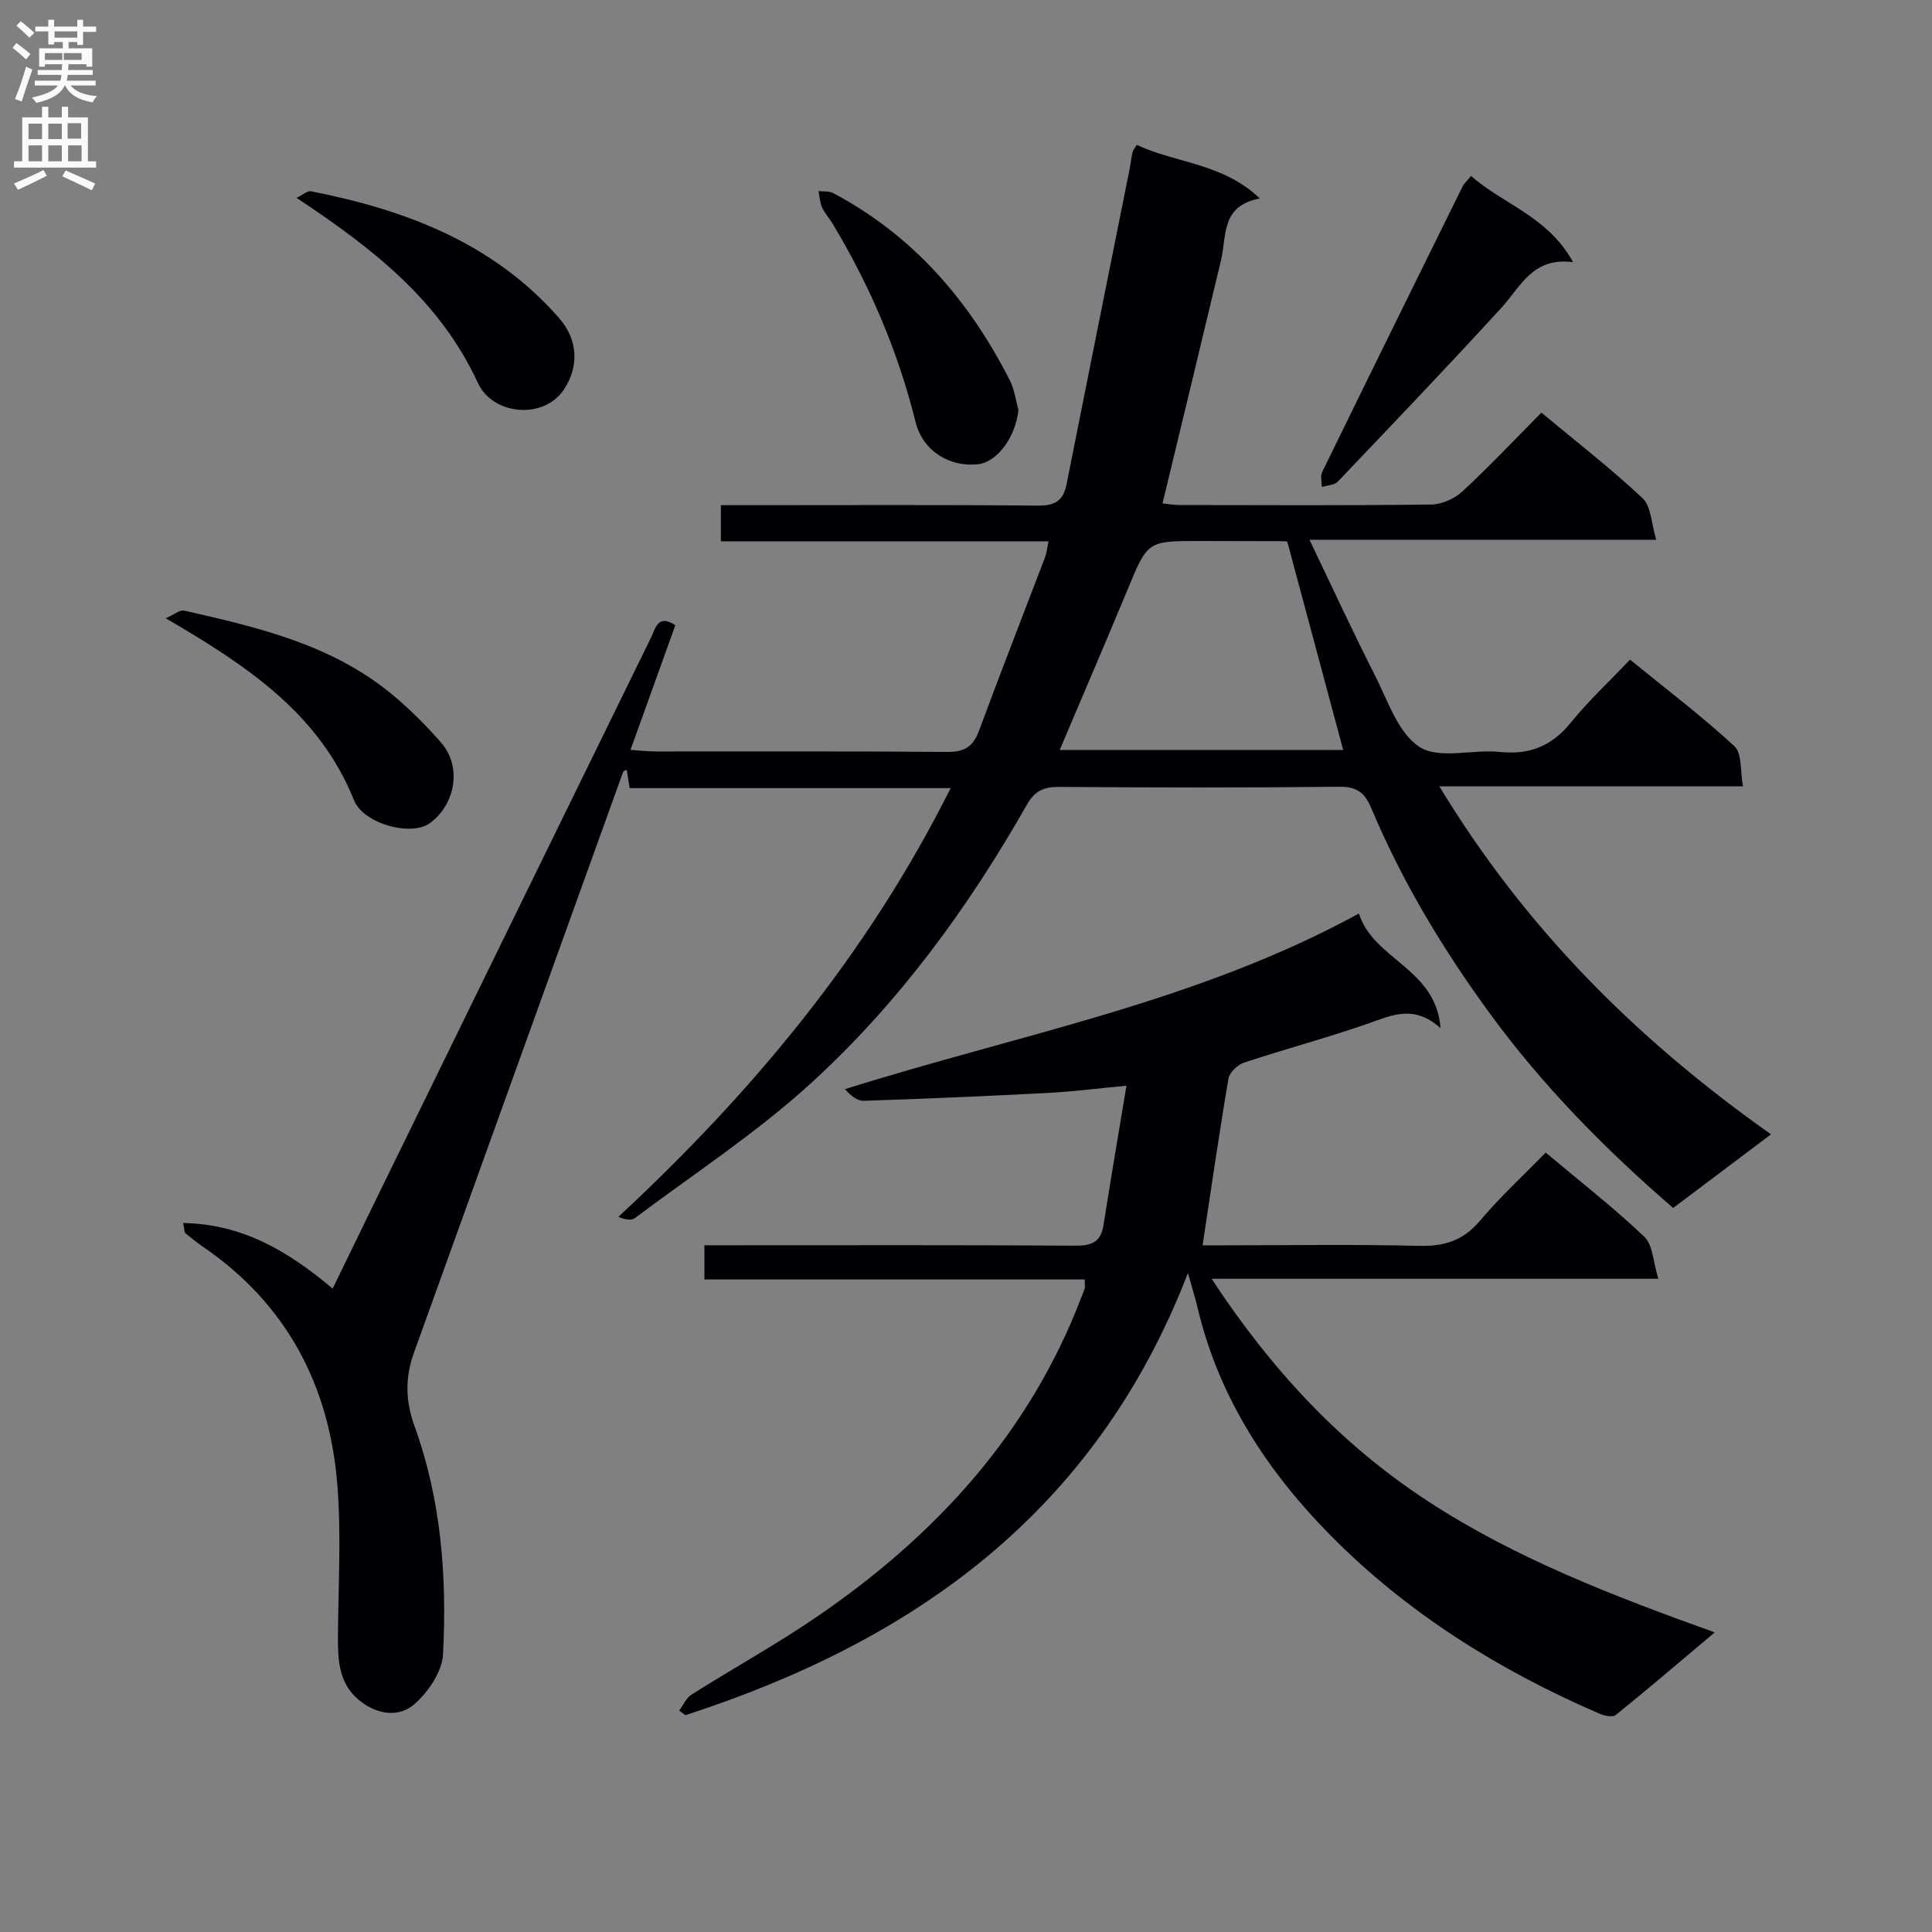 <svg enable-background="new 0 0 400 400" viewBox="0 0 400 400" xmlns="http://www.w3.org/2000/svg"><rect x="0" y="0" width="400" height="400" fill="#808080" stroke="none"/><g fill="#010105"><path d="m37.92 253.21c12.23.22 21.69 5.77 30.95 13.58 3.13-6.43 6.13-12.62 9.15-18.8 18.91-38.67 37.82-77.34 56.77-115.99.93-1.89 1.4-4.97 5.03-2.55-2.99 8.32-6 16.7-9.28 25.81 2 .13 3.55.31 5.11.32 20.16.02 40.33-.08 60.49.1 3.59.03 5.35-1.13 6.57-4.43 4.43-11.99 9.1-23.9 13.65-35.85.34-.9.42-1.9.73-3.33-22.71 0-45.12 0-67.84 0 0-2.51 0-4.58 0-7.48h5.71c20 0 39.99-.1 59.99.09 3.5.03 5.19-1.04 5.86-4.38 4.32-21.78 8.71-43.55 13.07-65.33.23-1.13.32-2.29.58-3.42.1-.45.47-.84.9-1.56 8.09 3.82 17.79 3.74 25.47 11.1-8.11 1.49-6.83 7.79-8.04 12.83-3.95 16.6-7.98 33.18-12.1 50.29.88.09 2.25.35 3.63.35 17.33.03 34.66.11 51.99-.1 2.19-.03 4.83-1.19 6.45-2.7 5.6-5.18 10.84-10.75 16.37-16.33 7.32 6.09 14.43 11.6 20.96 17.73 1.77 1.66 1.78 5.18 2.82 8.59-24.32 0-47.56 0-71.8 0 4.73 9.85 8.94 18.99 13.5 27.95 2.7 5.31 4.83 12.1 9.31 14.96 4.07 2.6 10.99.43 16.59 1.02 6.21.65 10.8-1.24 14.74-6.1 3.65-4.5 7.93-8.49 12.23-13.01 7.62 6.21 14.92 11.74 21.61 17.92 1.6 1.48 1.18 5.14 1.78 8.31-21.09 0-41.37 0-62.87 0 17.8 29.38 40.81 52.37 68.67 72.05-6.87 5.17-13.42 10.11-20.26 15.25-14.02-12.12-26.92-25.19-37.88-40.17-9.76-13.34-18.23-27.39-24.63-42.63-1.33-3.17-2.97-4.45-6.59-4.41-19.33.21-38.66.17-57.99.03-3.18-.02-5.05.77-6.71 3.68-12.16 21.39-26.63 41.2-44.81 57.76-11.25 10.25-24.15 18.68-36.38 27.85-.72.54-2.03.28-3.4-.27 27.79-25.81 51.57-54.32 68.8-88.77-22.54 0-44.45 0-66.46 0-.24-1.49-.42-2.62-.6-3.77-.26.12-.66.18-.73.36-14.46 40.1-28.88 80.21-43.33 120.32-1.85 5.13-1.78 9.93.15 15.26 5.5 15.2 6.7 31.15 5.88 47.14-.18 3.55-2.97 7.68-5.77 10.21-3.48 3.15-8.17 2.2-11.74-.79-4.21-3.53-4.3-8.59-4.25-13.65.09-10.29.69-20.63-.13-30.86-1.65-20.62-10.55-37.51-27.98-49.38-1.23-.84-2.38-1.78-3.52-2.73-.18-.16-.13-.61-.42-2.07zm240.17-97.94c-3.92-14.59-7.72-28.78-11.56-43.09-.01 0-.34-.13-.67-.13-5.83-.02-11.66-.04-17.5-.04-10.83-.01-10.75.03-14.91 10.06-4.56 10.99-9.27 21.92-14.05 33.2z"/><path d="m224.58 264.9c-26.29 0-52.4 0-78.74 0 0-2.36 0-4.31 0-7.08h5.29c23.83 0 47.67-.07 71.5.08 3.38.02 5.29-.73 5.84-4.26 1.46-9.31 3.05-18.6 4.75-28.86-5.99.57-11.01 1.22-16.05 1.49-12.78.67-25.57 1.22-38.36 1.64-1.32.04-2.68-1.07-3.87-2.41 35.87-11.31 72.83-18 106.41-36.37 3 9.6 15.95 11.28 16.9 23.74-5.52-4.97-10.14-2.66-15.07-.93-8.45 2.95-17.13 5.25-25.63 8.07-1.33.44-2.99 2.03-3.21 3.32-1.92 11.25-3.55 22.56-5.36 34.5h4.75c13.33 0 26.67-.22 40 .11 5.21.13 9.16-1.03 12.63-5.14 4.17-4.94 8.97-9.36 13.66-14.17 7.13 5.99 14.08 11.4 20.43 17.44 1.78 1.69 1.81 5.22 2.89 8.69-31.25 0-61.31 0-92.49 0 12.44 18.93 26.83 34.38 45.03 46.21 18.08 11.75 38.05 19.43 59.14 27-7.33 6.17-13.85 11.74-20.52 17.12-.66.53-2.43.11-3.48-.35-20.67-8.94-39.6-20.74-55.44-36.75-13.11-13.25-23.24-28.64-27.62-47.2-.44-1.86-1.02-3.69-2.01-7.22-19.2 49.72-56.83 76.2-104.04 91.54-.43-.32-.86-.63-1.29-.95.84-1.12 1.44-2.61 2.55-3.31 8.72-5.51 17.78-10.5 26.27-16.33 24.4-16.75 43.71-37.83 54.44-65.93.24-.62.52-1.23.72-1.86.05-.31-.02-.65-.02-1.83z"/><path d="m304.56 36.43c6.72 5.9 15.96 8.41 21.13 17.85-8.38-1.12-10.84 5.08-14.86 9.47-11.12 12.14-22.49 24.05-33.86 35.97-.71.74-2.18.75-3.3 1.1 0-1.03-.35-2.23.06-3.06 9.62-19.72 19.32-39.39 29.04-59.07.35-.7 1-1.27 1.79-2.26z"/><path d="m210.86 84.86c-.55 5.47-4.3 10.76-8.29 11.24-6 .71-11.54-2.78-13.01-8.73-3.63-14.61-9.46-28.26-17.22-41.13-.68-1.13-1.62-2.12-2.15-3.31-.46-1.03-.5-2.24-.73-3.37 1.01.12 2.18-.04 3.02.41 16.61 8.78 28.24 22.32 36.63 38.85.93 1.84 1.18 4.02 1.75 6.04z"/><path d="m34.32 128.01c1.69-.74 2.9-1.8 3.82-1.59 15.25 3.46 30.52 7.01 42.97 17.3 3.69 3.05 7.14 6.49 10.28 10.11 4.24 4.91 2.95 12.65-2.37 16.58-3.83 2.82-13.73.23-15.74-4.76-7.19-17.88-22-27.75-38.96-37.64z"/><path d="m61.38 40.96c1.33-.63 2.27-1.5 3-1.36 19.6 3.85 37.71 10.68 51.35 26.22 4 4.56 4.15 10.14 1.01 14.84-4.2 6.28-14.71 5.32-17.8-1.38-7.84-17-21.63-27.78-37.56-38.32z"/></g><path d="m2.6 9.9.8-1c.9.7 1.9 1.4 2.9 2.3l-.9 1.1c-1.1-1-2-1.8-2.8-2.4zm.5 10.6c.9-2.1 1.6-4.3 2.3-6.7.4.2.8.4 1.3.6-.7 2.1-1.5 4.3-2.2 6.6zm.3-15.2.9-.9c1 .8 2 1.6 2.8 2.4l-1 1c-.9-.9-1.8-1.7-2.7-2.5zm12.6-1.2h1.2v1.4h2.7v1.1h-2.7v2.7h-1.2v-.6h-1.8v1.3h4.9v3.8h-1.2v-.5h-3.7c0 .4-.1.9-.1 1.2h5.1v1h-5.2c0 .5-.1.9-.2 1.2h6v1h-5.2c1.1 1.3 2.9 2 5.5 2.2-.4.4-.7.8-.9 1.3-2.9-.5-4.8-1.6-5.7-3.5h-.1c-.8 1.7-2.7 2.9-5.9 3.6-.2-.4-.6-.8-.9-1.1 2.8-.6 4.6-1.4 5.4-2.5h-4.8v-1h5.3c.1-.3.2-.7.2-1.2h-4.9v-1h5c0-.4 0-.8.1-1.2h-3.6v.5h-1.2v-3.8h4.9v-1.3h-1.8v.5h-1.2v-2.7h-2.7v-1h2.7v-1.4h1.2v1.4h4.8zm-6.7 8.3h3.6c0-.4 0-.9 0-1.4h-3.6zm1.9-4.6h4.8v-1.3h-4.7v1.3zm6.7 3.2h-4.7v1.4h3.7v-1.4z" fill="#fbfafa"/><path d="m8.7 22.1h1.3v2.2h2.8v-2.2h1.3v2.2h4.1v9.1h1.7v1.3h-17v-1.3h1.7v-9.1h4.1zm.3 13.1.7 1.2c-1.8.9-3.8 1.9-6 2.9-.2-.4-.5-.8-.8-1.3 2.3-1 4.4-1.9 6.1-2.8zm-3.1-6.4h2.8v-3.2h-2.8zm0 4.6h2.8v-3.3h-2.8zm4.1-4.6h2.8v-3.2h-2.8zm0 4.6h2.8v-3.3h-2.8zm3.6 1.9c2.1.9 4.1 1.8 6.1 2.7l-.7 1.4c-2.2-1.1-4.2-2-6.1-2.9zm3.2-9.8h-2.8v3.2h2.8v-3.1zm-2.7 7.9h2.8v-3.3h-2.8z" fill="#fbfafa"/></svg>